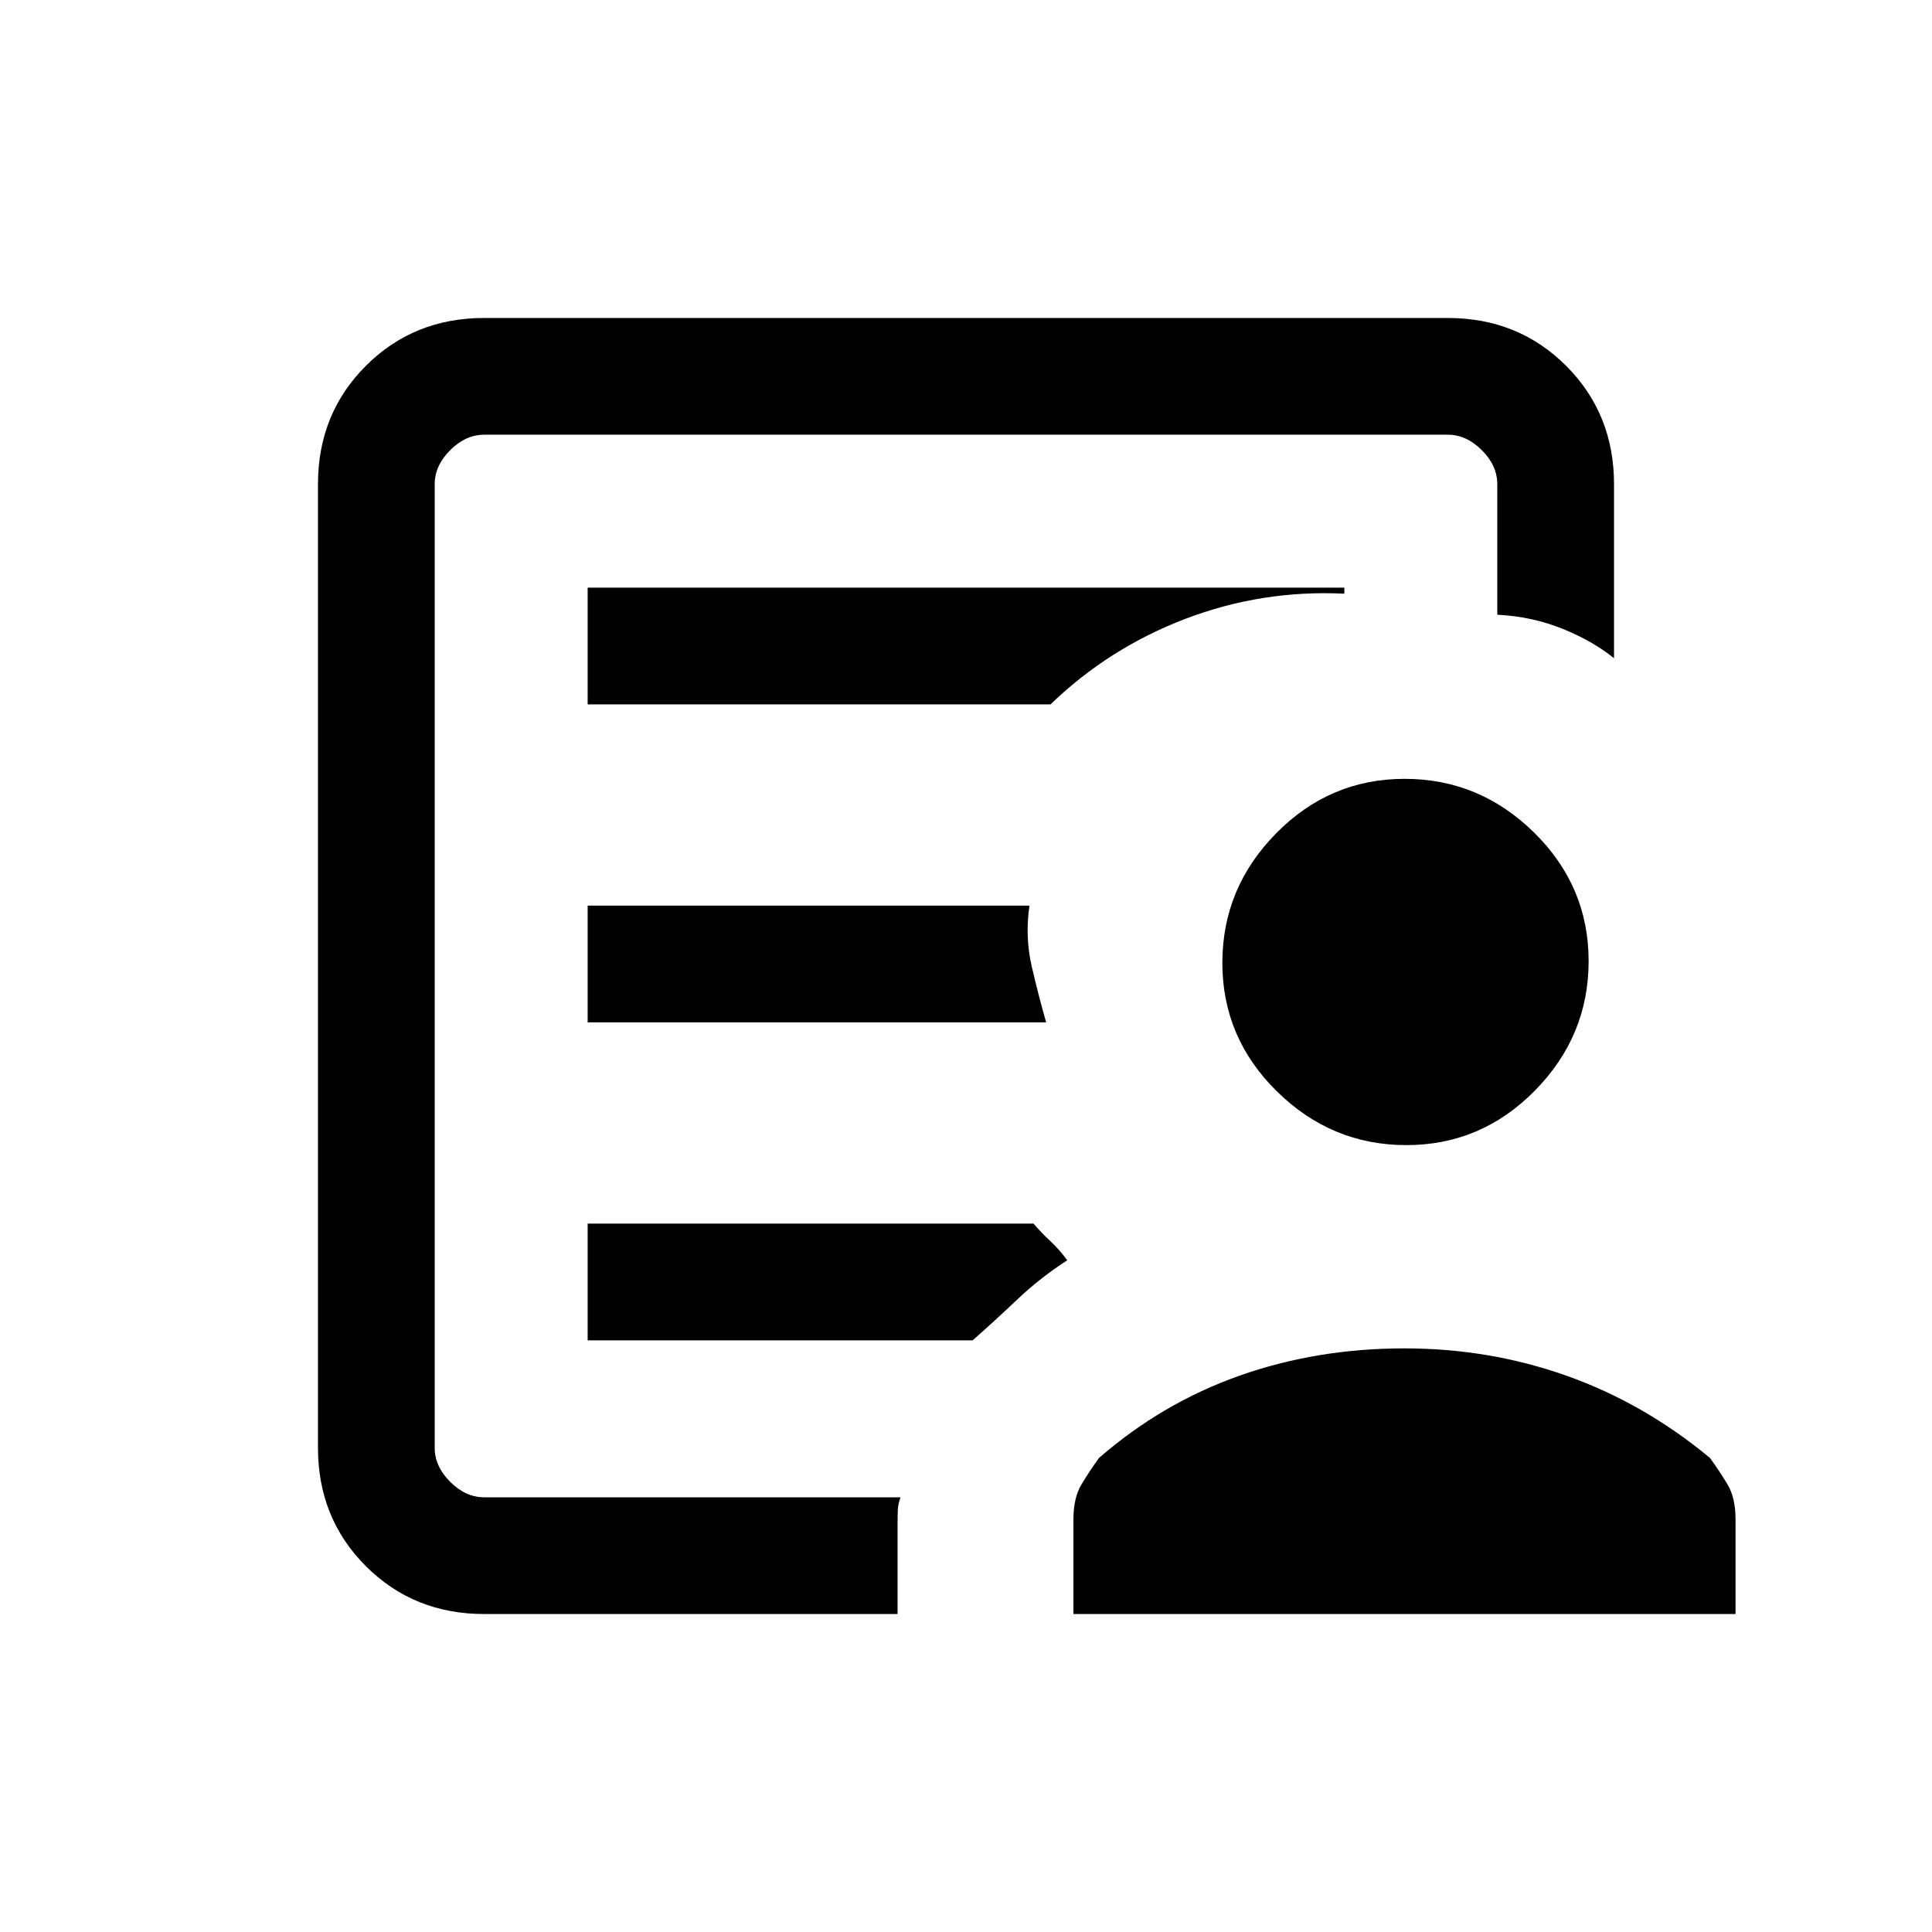 <svg xmlns="http://www.w3.org/2000/svg" height="20" viewBox="0 -960 960 960" width="20"><path d="M216-216v-528V-654.54v-5.84V-216Zm76-236h227.83q-3.6-12.46-7.1-27.46-3.5-15-1.19-30.54H292v58Zm0 158h191.31q11.07-9.77 22.31-20.42 11.23-10.66 24.69-19.35-3.93-5.38-8.37-9.5-4.44-4.11-8.4-8.73H292v58Zm0-316h230q29-28 67-42.5t79-12.5v-3H292v58Zm-51.38 452q-35.05 0-58.83-23.79Q158-205.57 158-240.62v-478.76q0-35.05 23.79-58.83Q205.57-802 240.62-802h478.76q35.05 0 58.83 23.79Q802-754.43 802-719.38v86.46q-10.62-8.62-25.73-14.7-15.12-6.07-32.27-6.92v-64.84q0-9.24-7.69-16.93-7.69-7.69-16.93-7.69H240.62q-9.24 0-16.93 7.69-7.69 7.69-7.69 16.93v478.76q0 9.24 7.69 16.93 7.69 7.69 16.93 7.69h206.84q-1.23 3.38-1.34 6.44-.12 3.05-.12 6.1V-158H240.62Zm458.2-233q-37.2 0-64.32-26.68-27.12-26.68-27.12-63.88 0-37.21 26.68-64.32Q660.74-573 697.95-573q37.2 0 64.32 26.68 27.11 26.68 27.11 63.88 0 37.21-26.67 64.32Q736.03-391 698.82-391ZM533.38-158v-47q0-10.69 3.93-17.27 3.92-6.58 8.77-13.27 31.28-27.23 69.68-40.84Q654.15-290 697.88-290q42.2 0 80.59 13.62 38.4 13.61 71.22 40.84 4.85 6.69 8.77 13.27 3.92 6.58 3.92 17.27v47h-329Z"/></svg>
